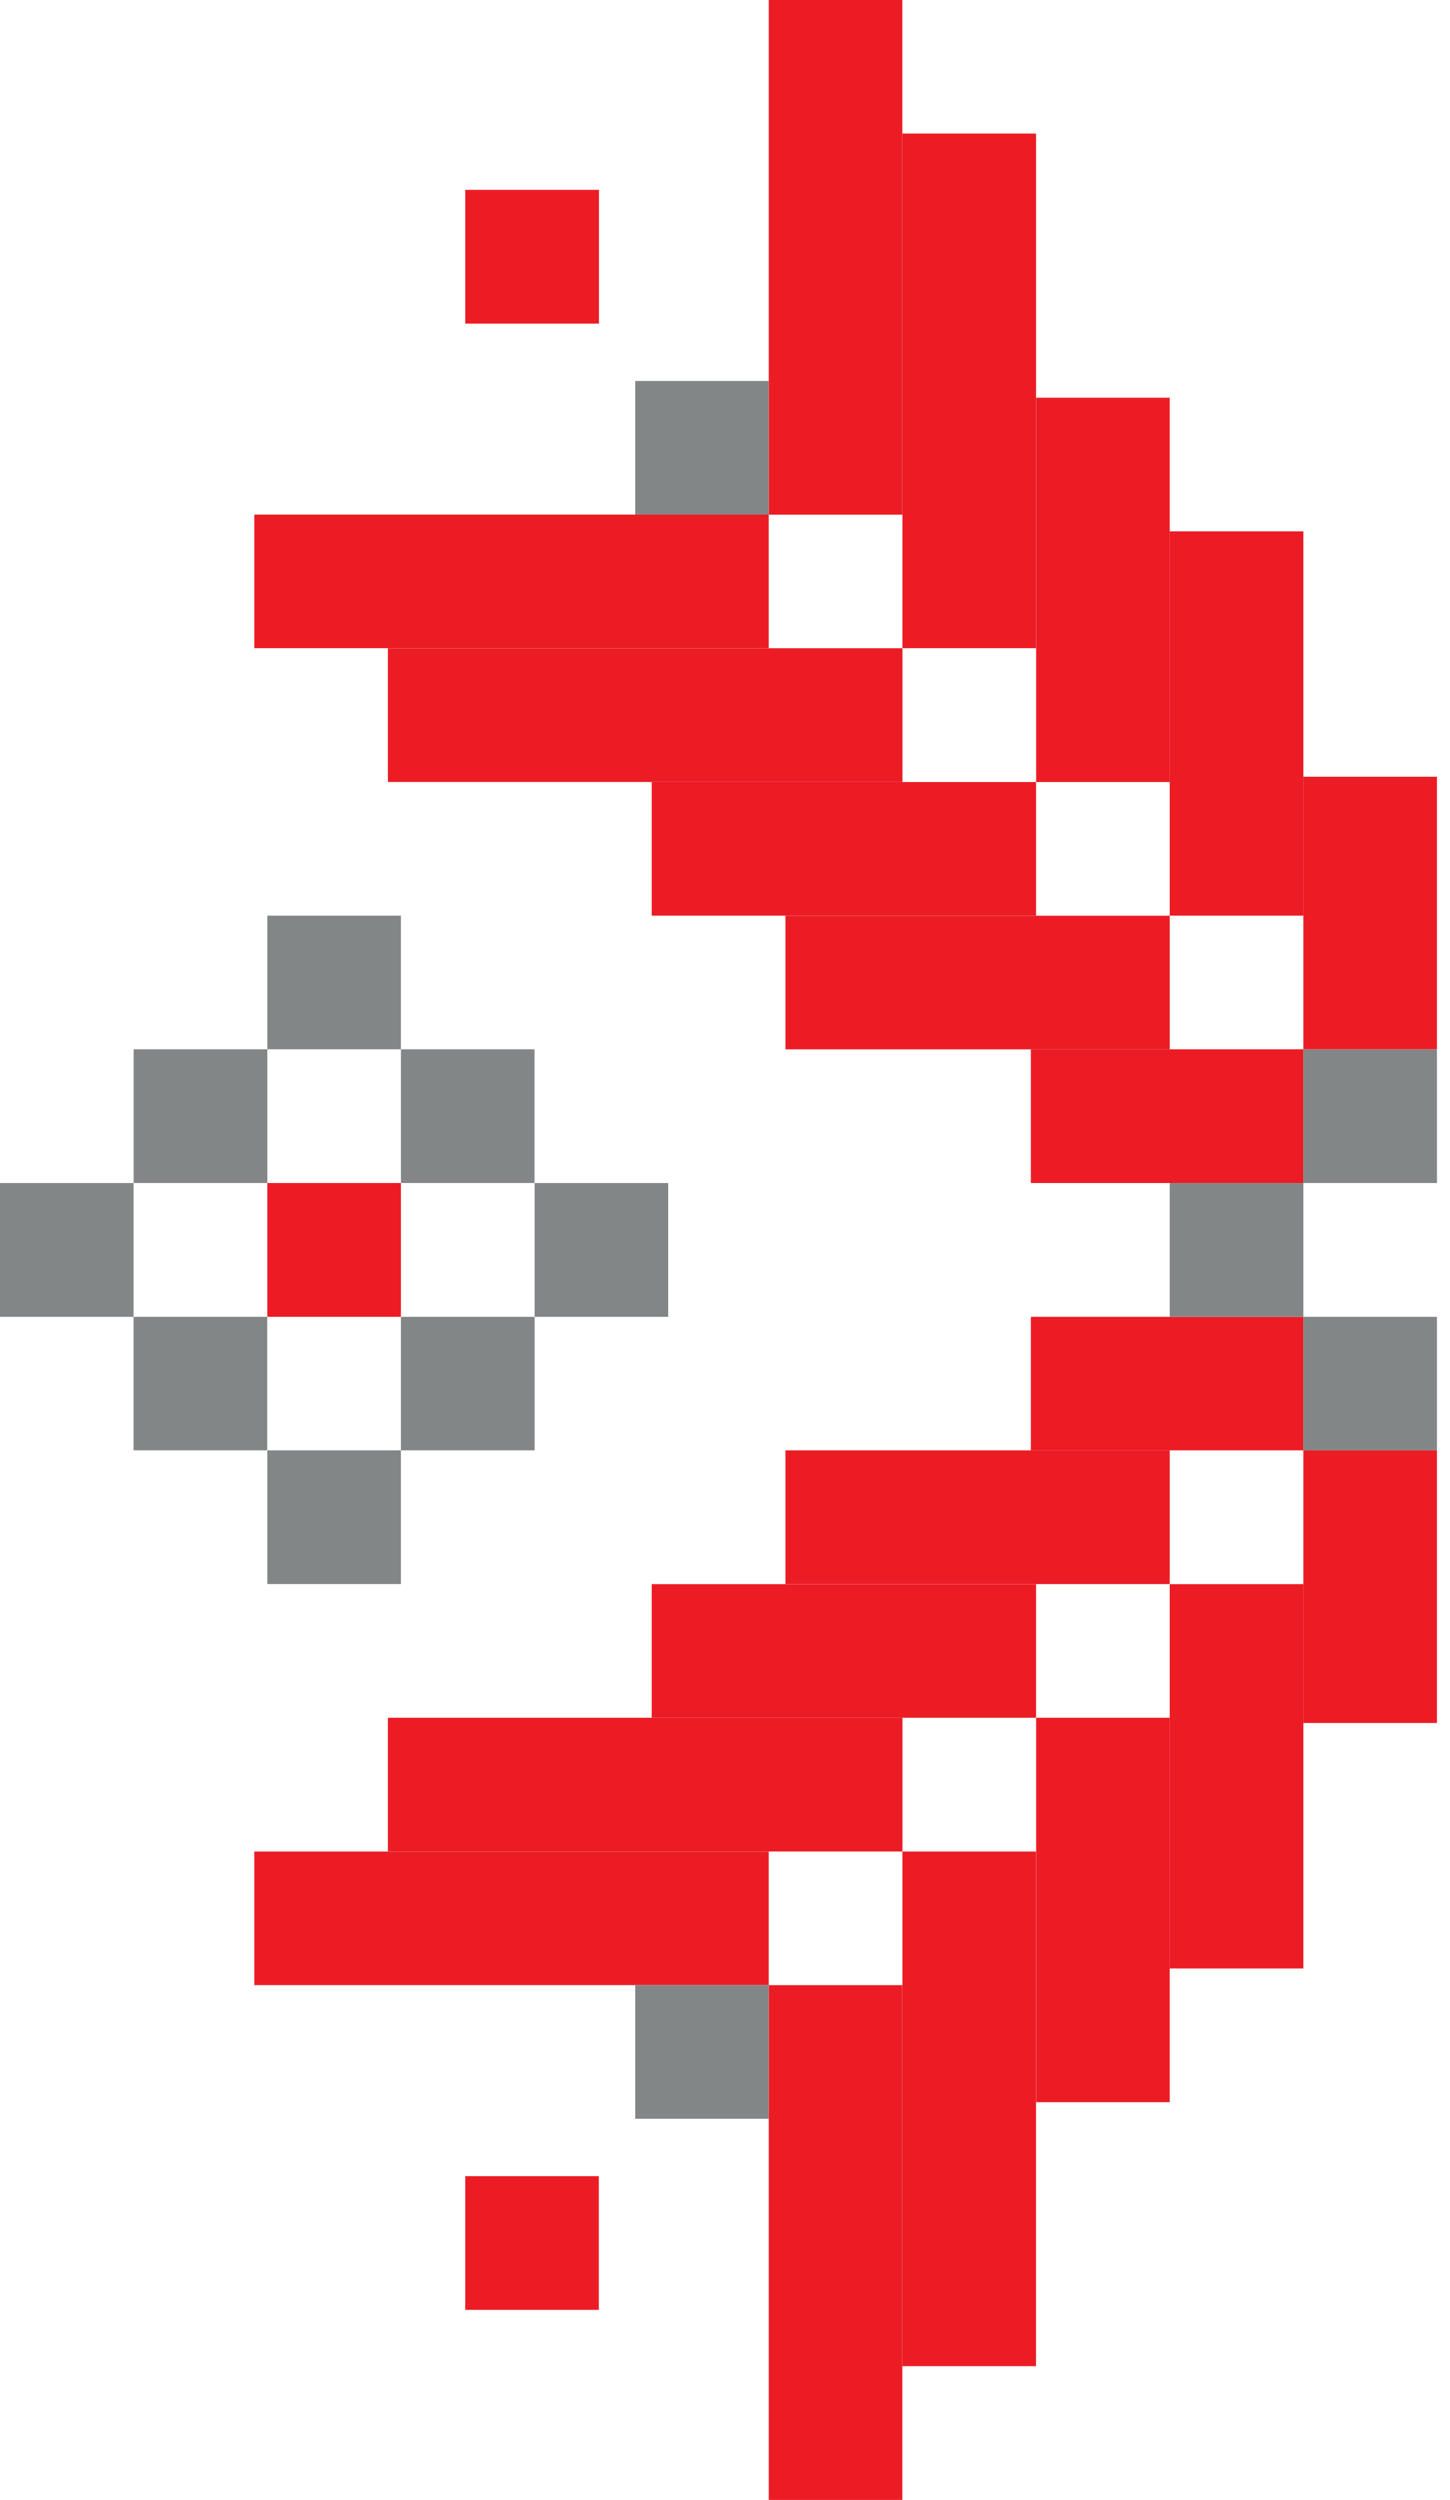 <?xml version="1.0" encoding="utf-8"?>
<!-- Generator: Adobe Illustrator 16.0.0, SVG Export Plug-In . SVG Version: 6.00 Build 0)  -->
<!DOCTYPE svg PUBLIC "-//W3C//DTD SVG 1.1//EN" "http://www.w3.org/Graphics/SVG/1.1/DTD/svg11.dtd">
<svg version="1.1" id="Layer_1" xmlns="http://www.w3.org/2000/svg" xmlns:xlink="http://www.w3.org/1999/xlink" x="0px" y="0px"
	 width="25.226px" height="43.478px" viewBox="18.253 -9.239 25.226 43.478" enable-background="new 18.253 -9.239 25.226 43.478"
	 xml:space="preserve">
<g>
	<g>
		<rect x="22.904" y="11.336" fill="#EC1C24" width="2.324" height="2.327"/>
		<rect x="20.577" y="13.663" fill="#838687" width="2.325" height="2.322"/>
		<rect x="22.904" y="15.985" fill="#838687" width="2.324" height="2.326"/>
		<rect x="25.228" y="13.663" fill="#838687" width="2.326" height="2.322"/>
		<rect x="27.554" y="11.336" fill="#838687" width="2.324" height="2.327"/>
		<rect x="25.228" y="9.01" fill="#838687" width="2.324" height="2.326"/>
		<rect x="22.904" y="6.686" fill="#838687" width="2.324" height="2.324"/>
		<rect x="20.578" y="9.01" fill="#838687" width="2.326" height="2.326"/>
		<rect x="18.253" y="11.336" fill="#838687" width="2.324" height="2.327"/>
	</g>
	<g>
		<rect x="22.677" y="-0.289" fill="#EC1C24" width="8.95" height="2.323"/>
		<rect x="25.001" y="2.035" fill="#EC1C24" width="8.952" height="2.326"/>
		<rect x="29.591" y="4.362" fill="#EC1C24" width="6.687" height="2.324"/>
		<rect x="31.918" y="6.687" fill="#EC1C24" width="6.685" height="2.324"/>
		<rect x="36.187" y="9.01" fill="#EC1C24" width="4.741" height="2.326"/>
		<rect x="31.627" y="-9.239" fill="#EC1C24" width="2.324" height="8.951"/>
		<rect x="26.347" y="-5.937" fill="#EC1C24" width="2.326" height="2.326"/>
		<rect x="40.928" y="9.01" fill="#838687" width="2.324" height="2.326"/>
		<rect x="29.304" y="-2.613" fill="#838687" width="2.323" height="2.324"/>
		<rect x="33.953" y="-6.916" fill="#EC1C24" width="2.325" height="8.95"/>
		<rect x="36.279" y="-2.322" fill="#EC1C24" width="2.324" height="6.684"/>
		<rect x="38.603" y="0.002" fill="#EC1C24" width="2.325" height="6.684"/>
		<rect x="40.928" y="4.27" fill="#EC1C24" width="2.324" height="4.74"/>
	</g>
	<g>
		<rect x="22.677" y="22.963" fill="#EC1C24" width="8.95" height="2.323"/>
		<rect x="25.001" y="20.636" fill="#EC1C24" width="8.952" height="2.326"/>
		<rect x="29.591" y="18.312" fill="#EC1C24" width="6.687" height="2.324"/>
		<rect x="31.918" y="15.985" fill="#EC1C24" width="6.685" height="2.326"/>
		<rect x="36.187" y="13.663" fill="#EC1C24" width="4.741" height="2.322"/>
		<rect x="31.627" y="25.286" fill="#EC1C24" width="2.324" height="8.953"/>
		<rect x="26.347" y="28.608" fill="#EC1C24" width="2.324" height="2.326"/>
		<rect x="40.928" y="13.663" fill="#838687" width="2.324" height="2.322"/>
		<rect x="29.304" y="25.286" fill="#838687" width="2.323" height="2.324"/>
		<rect x="33.953" y="22.963" fill="#EC1C24" width="2.324" height="8.95"/>
		<rect x="36.279" y="20.636" fill="#EC1C24" width="2.324" height="6.686"/>
		<rect x="38.603" y="18.312" fill="#EC1C24" width="2.325" height="6.684"/>
		<rect x="40.928" y="15.985" fill="#EC1C24" width="2.324" height="4.742"/>
	</g>
	<rect x="38.603" y="11.336" fill="#838687" width="2.325" height="2.327"/>
</g>
</svg>
